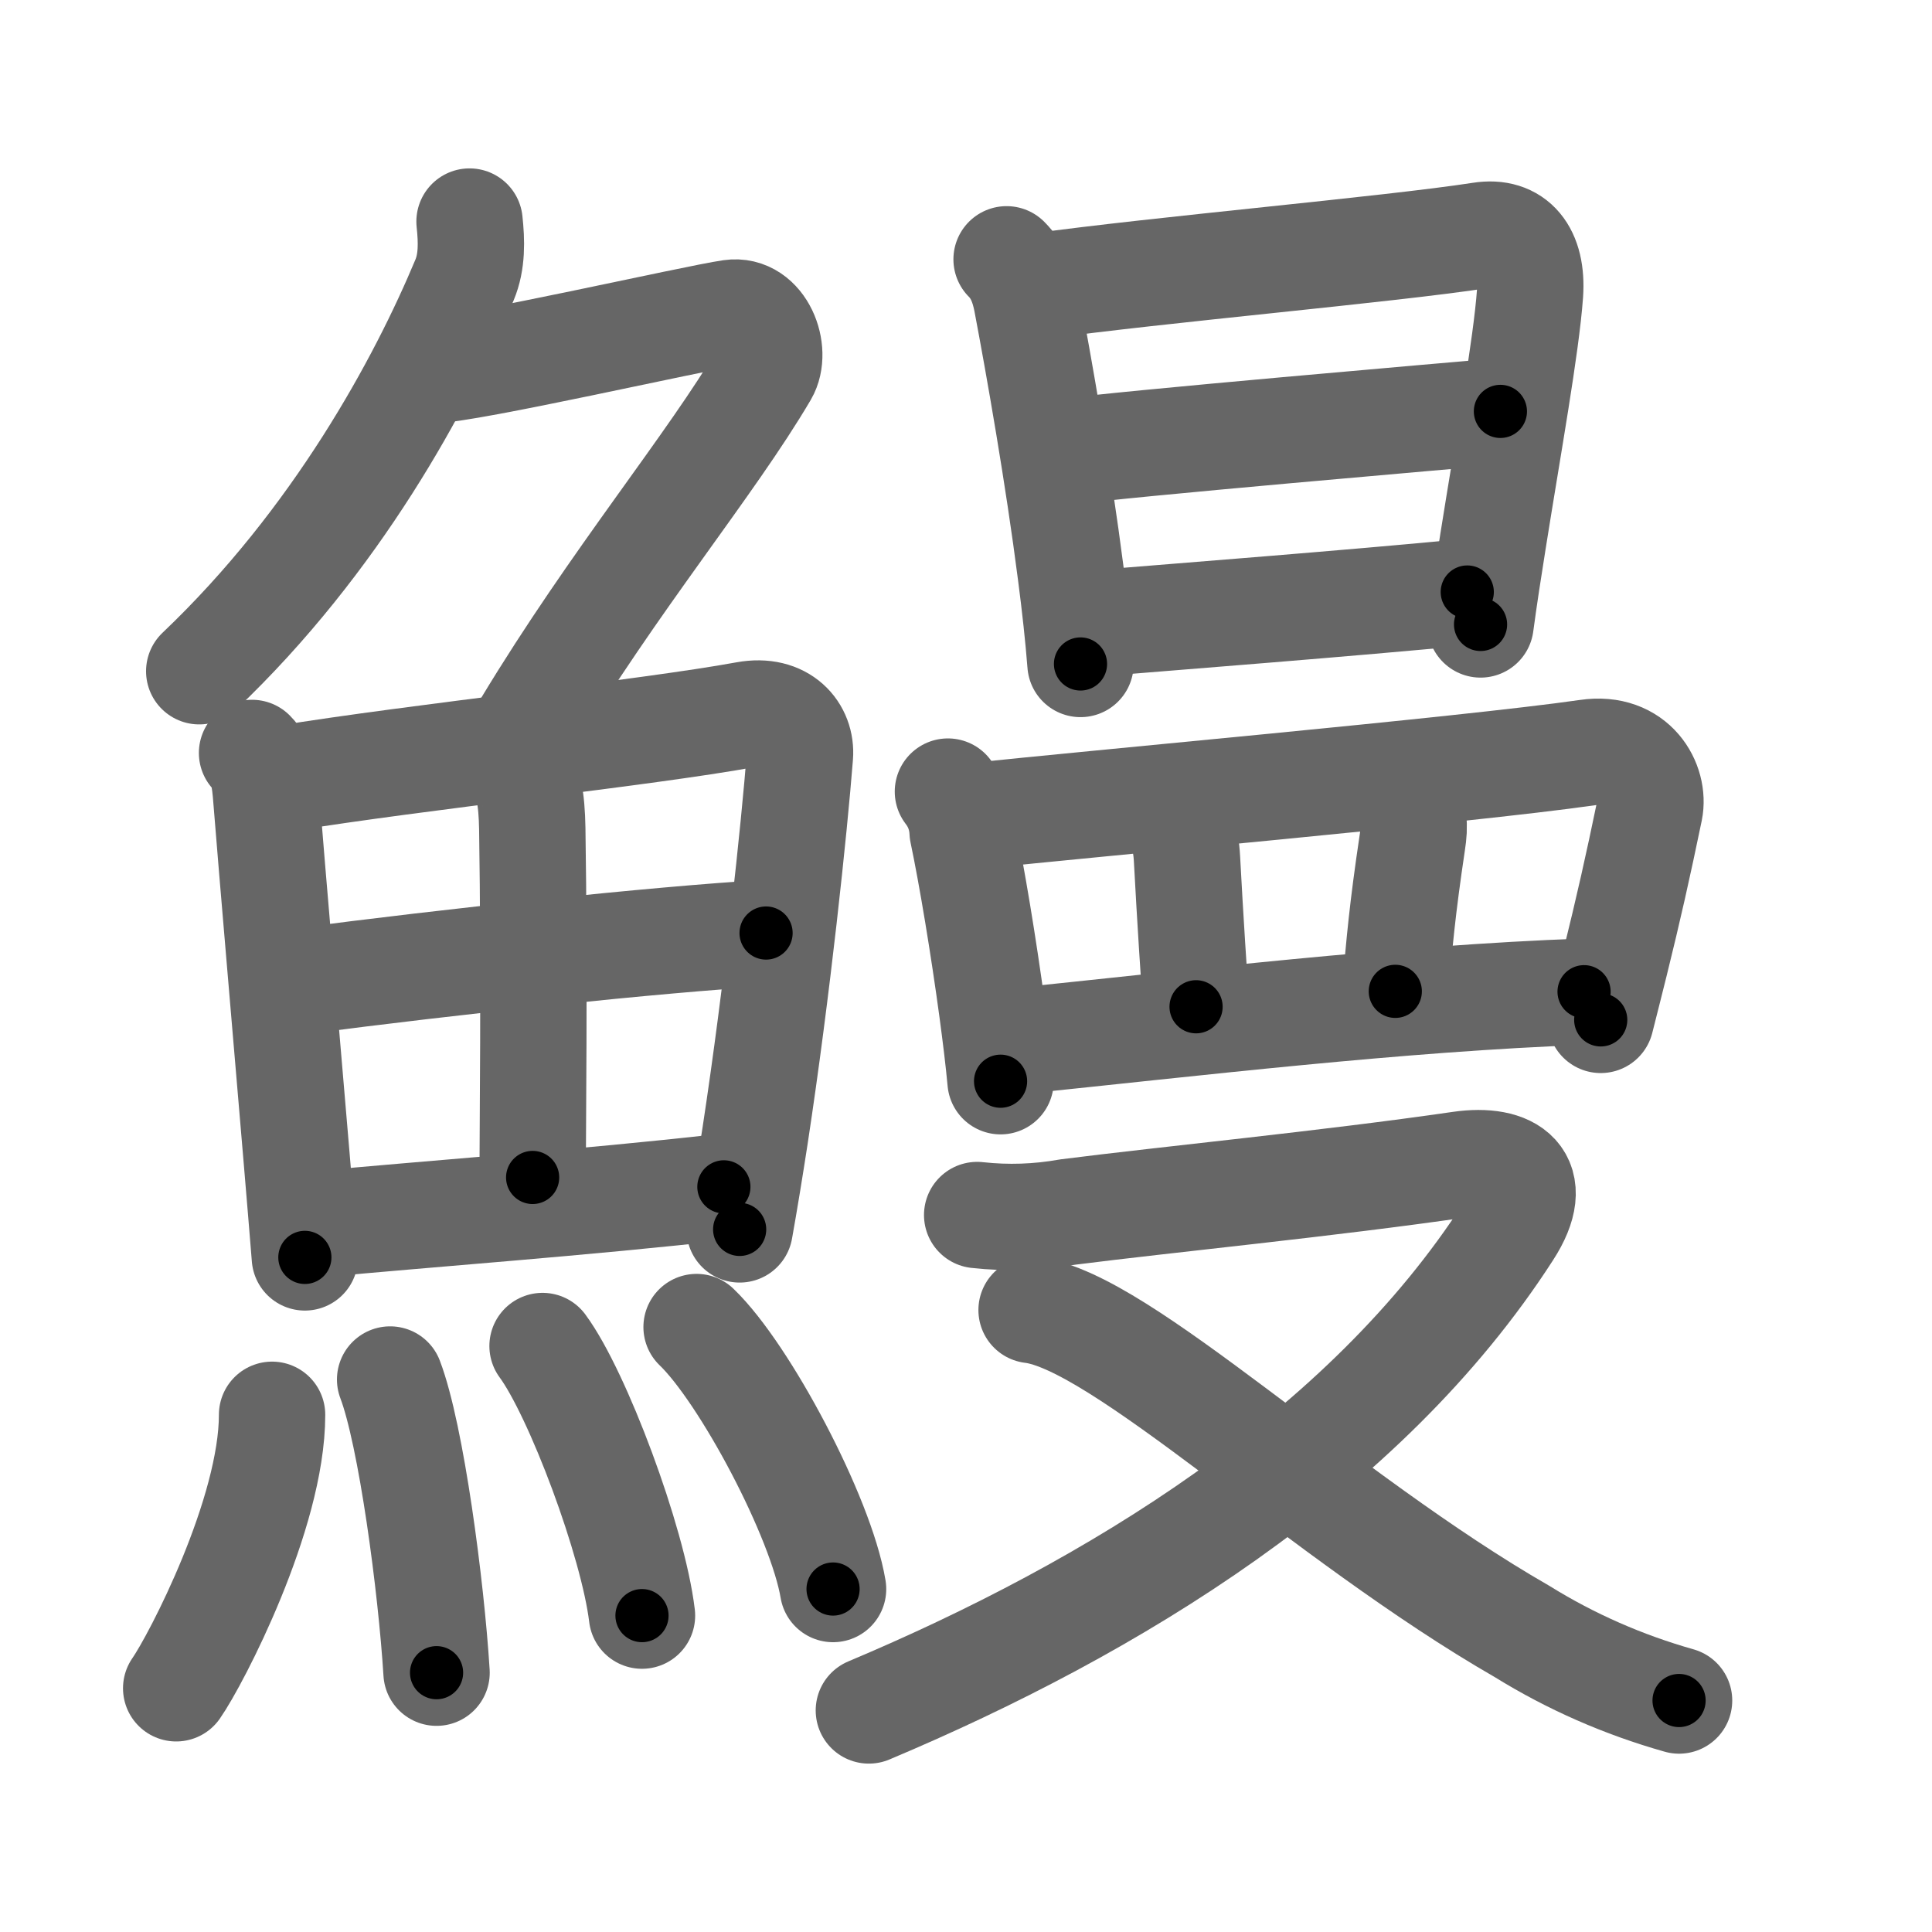 <svg xmlns="http://www.w3.org/2000/svg" width="109" height="109" viewBox="0 0 109 109" id="9c3b"><g fill="none" stroke="#666" stroke-width="6" stroke-linecap="round" stroke-linejoin="round"><g><g><g><path d="M26.49,12.5c0.12,1.12,0.15,2.26-0.28,3.29c-2.42,5.8-7.21,14.7-14.97,22.08" /><path d="M24.39,20.88c1.93,0,14.82-2.94,16.85-3.23c1.74-0.25,2.63,2.17,1.91,3.4c-3.05,5.19-8.48,11.66-13.45,19.9" /></g><g><g><path d="M14.22,42.48c0.62,0.62,0.72,1.45,0.81,2.62c0.34,4.28,1.11,13.16,1.69,20.05c0.19,2.21,0.35,4.21,0.48,5.79" /><path d="M15.99,43.93c7.62-1.24,20.4-2.57,26.09-3.61c2.09-0.38,3.16,0.97,3.05,2.32c-0.32,4.07-1.27,13.17-2.53,21.44c-0.28,1.82-0.57,3.6-0.87,5.28" /><path d="M28.98,43.04c0.86,0.62,1.02,2.12,1.05,3.71c0.13,8.27,0.02,17.46,0.02,19.68" /><path d="M16.89,55.37c8.48-1.12,20.23-2.37,26.33-2.73" /><path d="M18.09,69.06c5.48-0.53,15.18-1.23,22.75-2.1" /></g><g><path d="M15.35,79.82c0,5.59-4.29,13.83-5.41,15.43" /><path d="M22.01,77.83c1.19,3.12,2.32,11.69,2.62,16.54" /><path d="M30.61,75.94c1.98,2.68,5.11,11.04,5.61,15.21" /><path d="M39.3,74.87c2.72,2.61,7.02,10.72,7.7,14.78" /></g></g></g><g><g><path d="M56.79,14.63c0.64,0.64,0.95,1.44,1.13,2.35c0.7,3.69,1.79,9.9,2.49,15.36c0.24,1.83,0.43,3.58,0.55,5.12" /><path d="M58.53,16.16c6.93-0.96,19.83-2.08,25.01-2.88c1.9-0.3,2.94,0.97,2.78,3.29c-0.21,2.94-1.23,8.57-2.08,13.92c-0.26,1.63-0.51,3.24-0.71,4.74" /><path d="M60.33,25.48c2.26-0.37,22.46-2.11,24.32-2.27" /><path d="M61.82,35.17c4.99-0.41,14.07-1.11,20.96-1.77" /></g><g><g><path d="M53.48,44.66c0.51,0.66,0.79,1.42,0.83,2.27c0.52,2.47,1.18,6.46,1.67,10.08c0.19,1.42,0.36,2.79,0.47,3.99" /><path d="M55.23,46.02c5.58-0.62,27.47-2.57,34.33-3.56c2.67-0.39,3.81,1.77,3.51,3.24c-0.66,3.19-1.2,5.59-1.96,8.66c-0.24,0.98-0.51,2.02-0.8,3.18" /><path d="M66.05,45.99c0.54,0.54,0.85,1.13,0.92,2.5c0.18,3.39,0.41,6.84,0.51,8.31" /><path d="M79.3,45.35c0.5,0.49,0.53,1.22,0.38,2.18c-0.56,3.74-0.74,5.76-0.96,8.4" /><path d="M57.1,58.77c10.21-1.05,21.92-2.45,32.27-2.82" /></g><g><path d="M55.13,68.55c1.72,0.19,3.43,0.13,5.12-0.17c5.66-0.72,14.71-1.6,22.14-2.68c2.84-0.41,4.64,0.79,2.71,3.77C77,82.05,62.75,90.72,49.02,96.5" /><path d="M58.2,73.91c5.06,0.61,16.37,11.64,27.68,18.14c2.76,1.71,5.71,3,8.85,3.89" /></g></g></g></g></g><g fill="none" stroke="#000" stroke-width="3" stroke-linecap="round" stroke-linejoin="round"><path d="M26.49,12.5c0.12,1.12,0.15,2.26-0.28,3.29c-2.42,5.8-7.21,14.7-14.97,22.08" stroke-dasharray="30.2" stroke-dashoffset="30.2"><animate attributeName="stroke-dashoffset" values="30.2;30.2;0" dur="0.302s" fill="freeze" begin="0s;9c3b.click" /></path><path d="M24.39,20.88c1.93,0,14.82-2.94,16.85-3.23c1.74-0.25,2.63,2.17,1.91,3.4c-3.05,5.19-8.48,11.66-13.45,19.9" stroke-dasharray="45.895" stroke-dashoffset="45.895"><animate attributeName="stroke-dashoffset" values="45.895" fill="freeze" begin="9c3b.click" /><animate attributeName="stroke-dashoffset" values="45.895;45.895;0" keyTimes="0;0.397;1" dur="0.761s" fill="freeze" begin="0s;9c3b.click" /></path><path d="M14.22,42.48c0.62,0.62,0.72,1.45,0.81,2.62c0.34,4.28,1.11,13.16,1.69,20.05c0.19,2.21,0.35,4.21,0.48,5.79" stroke-dasharray="28.738" stroke-dashoffset="28.738"><animate attributeName="stroke-dashoffset" values="28.738" fill="freeze" begin="9c3b.click" /><animate attributeName="stroke-dashoffset" values="28.738;28.738;0" keyTimes="0;0.726;1" dur="1.048s" fill="freeze" begin="0s;9c3b.click" /></path><path d="M15.99,43.93c7.62-1.24,20.4-2.57,26.09-3.61c2.09-0.38,3.16,0.97,3.05,2.32c-0.32,4.07-1.27,13.17-2.53,21.44c-0.28,1.82-0.57,3.6-0.87,5.28" stroke-dasharray="57.787" stroke-dashoffset="57.787"><animate attributeName="stroke-dashoffset" values="57.787" fill="freeze" begin="9c3b.click" /><animate attributeName="stroke-dashoffset" values="57.787;57.787;0" keyTimes="0;0.645;1" dur="1.626s" fill="freeze" begin="0s;9c3b.click" /></path><path d="M28.98,43.04c0.86,0.62,1.02,2.12,1.05,3.71c0.13,8.27,0.02,17.46,0.02,19.68" stroke-dasharray="23.661" stroke-dashoffset="23.661"><animate attributeName="stroke-dashoffset" values="23.661" fill="freeze" begin="9c3b.click" /><animate attributeName="stroke-dashoffset" values="23.661;23.661;0" keyTimes="0;0.873;1" dur="1.863s" fill="freeze" begin="0s;9c3b.click" /></path><path d="M16.89,55.37c8.48-1.12,20.23-2.37,26.33-2.73" stroke-dasharray="26.476" stroke-dashoffset="26.476"><animate attributeName="stroke-dashoffset" values="26.476" fill="freeze" begin="9c3b.click" /><animate attributeName="stroke-dashoffset" values="26.476;26.476;0" keyTimes="0;0.875;1" dur="2.128s" fill="freeze" begin="0s;9c3b.click" /></path><path d="M18.09,69.06c5.48-0.53,15.18-1.23,22.75-2.1" stroke-dasharray="22.848" stroke-dashoffset="22.848"><animate attributeName="stroke-dashoffset" values="22.848" fill="freeze" begin="9c3b.click" /><animate attributeName="stroke-dashoffset" values="22.848;22.848;0" keyTimes="0;0.903;1" dur="2.356s" fill="freeze" begin="0s;9c3b.click" /></path><path d="M15.35,79.82c0,5.59-4.29,13.83-5.41,15.43" stroke-dasharray="16.515" stroke-dashoffset="16.515"><animate attributeName="stroke-dashoffset" values="16.515" fill="freeze" begin="9c3b.click" /><animate attributeName="stroke-dashoffset" values="16.515;16.515;0" keyTimes="0;0.935;1" dur="2.521s" fill="freeze" begin="0s;9c3b.click" /></path><path d="M22.01,77.83c1.19,3.12,2.32,11.69,2.62,16.54" stroke-dasharray="16.783" stroke-dashoffset="16.783"><animate attributeName="stroke-dashoffset" values="16.783" fill="freeze" begin="9c3b.click" /><animate attributeName="stroke-dashoffset" values="16.783;16.783;0" keyTimes="0;0.938;1" dur="2.689s" fill="freeze" begin="0s;9c3b.click" /></path><path d="M30.61,75.94c1.98,2.68,5.11,11.04,5.61,15.21" stroke-dasharray="16.311" stroke-dashoffset="16.311"><animate attributeName="stroke-dashoffset" values="16.311" fill="freeze" begin="9c3b.click" /><animate attributeName="stroke-dashoffset" values="16.311;16.311;0" keyTimes="0;0.943;1" dur="2.852s" fill="freeze" begin="0s;9c3b.click" /></path><path d="M39.3,74.87c2.72,2.61,7.02,10.72,7.7,14.78" stroke-dasharray="16.827" stroke-dashoffset="16.827"><animate attributeName="stroke-dashoffset" values="16.827" fill="freeze" begin="9c3b.click" /><animate attributeName="stroke-dashoffset" values="16.827;16.827;0" keyTimes="0;0.944;1" dur="3.02s" fill="freeze" begin="0s;9c3b.click" /></path><path d="M56.79,14.63c0.64,0.64,0.95,1.44,1.13,2.35c0.7,3.69,1.79,9.9,2.49,15.36c0.24,1.83,0.43,3.58,0.55,5.12" stroke-dasharray="23.362" stroke-dashoffset="23.362"><animate attributeName="stroke-dashoffset" values="23.362" fill="freeze" begin="9c3b.click" /><animate attributeName="stroke-dashoffset" values="23.362;23.362;0" keyTimes="0;0.928;1" dur="3.254s" fill="freeze" begin="0s;9c3b.click" /></path><path d="M58.53,16.16c6.93-0.96,19.83-2.08,25.01-2.88c1.9-0.3,2.94,0.97,2.78,3.29c-0.21,2.94-1.23,8.57-2.08,13.92c-0.26,1.63-0.51,3.24-0.71,4.74" stroke-dasharray="49.184" stroke-dashoffset="49.184"><animate attributeName="stroke-dashoffset" values="49.184" fill="freeze" begin="9c3b.click" /><animate attributeName="stroke-dashoffset" values="49.184;49.184;0" keyTimes="0;0.869;1" dur="3.746s" fill="freeze" begin="0s;9c3b.click" /></path><path d="M60.33,25.48c2.26-0.37,22.46-2.11,24.32-2.27" stroke-dasharray="24.428" stroke-dashoffset="24.428"><animate attributeName="stroke-dashoffset" values="24.428" fill="freeze" begin="9c3b.click" /><animate attributeName="stroke-dashoffset" values="24.428;24.428;0" keyTimes="0;0.939;1" dur="3.99s" fill="freeze" begin="0s;9c3b.click" /></path><path d="M61.82,35.17c4.99-0.41,14.07-1.11,20.96-1.77" stroke-dasharray="21.036" stroke-dashoffset="21.036"><animate attributeName="stroke-dashoffset" values="21.036" fill="freeze" begin="9c3b.click" /><animate attributeName="stroke-dashoffset" values="21.036;21.036;0" keyTimes="0;0.95;1" dur="4.2s" fill="freeze" begin="0s;9c3b.click" /></path><path d="M53.48,44.66c0.51,0.66,0.79,1.42,0.83,2.27c0.52,2.47,1.18,6.46,1.67,10.08c0.19,1.42,0.36,2.79,0.47,3.99" stroke-dasharray="16.694" stroke-dashoffset="16.694"><animate attributeName="stroke-dashoffset" values="16.694" fill="freeze" begin="9c3b.click" /><animate attributeName="stroke-dashoffset" values="16.694;16.694;0" keyTimes="0;0.962;1" dur="4.367s" fill="freeze" begin="0s;9c3b.click" /></path><path d="M55.23,46.02c5.58-0.62,27.47-2.57,34.33-3.56c2.67-0.39,3.81,1.77,3.51,3.24c-0.66,3.19-1.2,5.59-1.96,8.66c-0.24,0.98-0.51,2.02-0.8,3.18" stroke-dasharray="52.312" stroke-dashoffset="52.312"><animate attributeName="stroke-dashoffset" values="52.312" fill="freeze" begin="9c3b.click" /><animate attributeName="stroke-dashoffset" values="52.312;52.312;0" keyTimes="0;0.893;1" dur="4.89s" fill="freeze" begin="0s;9c3b.click" /></path><path d="M66.05,45.99c0.54,0.54,0.85,1.13,0.92,2.5c0.18,3.39,0.41,6.84,0.51,8.31" stroke-dasharray="11.063" stroke-dashoffset="11.063"><animate attributeName="stroke-dashoffset" values="11.063" fill="freeze" begin="9c3b.click" /><animate attributeName="stroke-dashoffset" values="11.063;11.063;0" keyTimes="0;0.978;1" dur="5.001s" fill="freeze" begin="0s;9c3b.click" /></path><path d="M79.3,45.35c0.5,0.49,0.53,1.22,0.38,2.18c-0.56,3.74-0.74,5.76-0.96,8.4" stroke-dasharray="10.76" stroke-dashoffset="10.76"><animate attributeName="stroke-dashoffset" values="10.76" fill="freeze" begin="9c3b.click" /><animate attributeName="stroke-dashoffset" values="10.76;10.76;0" keyTimes="0;0.979;1" dur="5.109s" fill="freeze" begin="0s;9c3b.click" /></path><path d="M57.1,58.77c10.21-1.05,21.92-2.45,32.27-2.82" stroke-dasharray="32.401" stroke-dashoffset="32.401"><animate attributeName="stroke-dashoffset" values="32.401" fill="freeze" begin="9c3b.click" /><animate attributeName="stroke-dashoffset" values="32.401;32.401;0" keyTimes="0;0.94;1" dur="5.433s" fill="freeze" begin="0s;9c3b.click" /></path><path d="M55.13,68.55c1.72,0.19,3.43,0.13,5.12-0.17c5.66-0.72,14.71-1.6,22.14-2.68c2.84-0.41,4.64,0.79,2.71,3.77C77,82.05,62.75,90.72,49.02,96.5" stroke-dasharray="79.935" stroke-dashoffset="79.935"><animate attributeName="stroke-dashoffset" values="79.935" fill="freeze" begin="9c3b.click" /><animate attributeName="stroke-dashoffset" values="79.935;79.935;0" keyTimes="0;0.9;1" dur="6.034s" fill="freeze" begin="0s;9c3b.click" /></path><path d="M58.2,73.91c5.06,0.61,16.37,11.64,27.68,18.14c2.76,1.71,5.71,3,8.85,3.89" stroke-dasharray="42.927" stroke-dashoffset="42.927"><animate attributeName="stroke-dashoffset" values="42.927" fill="freeze" begin="9c3b.click" /><animate attributeName="stroke-dashoffset" values="42.927;42.927;0" keyTimes="0;0.934;1" dur="6.463s" fill="freeze" begin="0s;9c3b.click" /></path></g></svg>